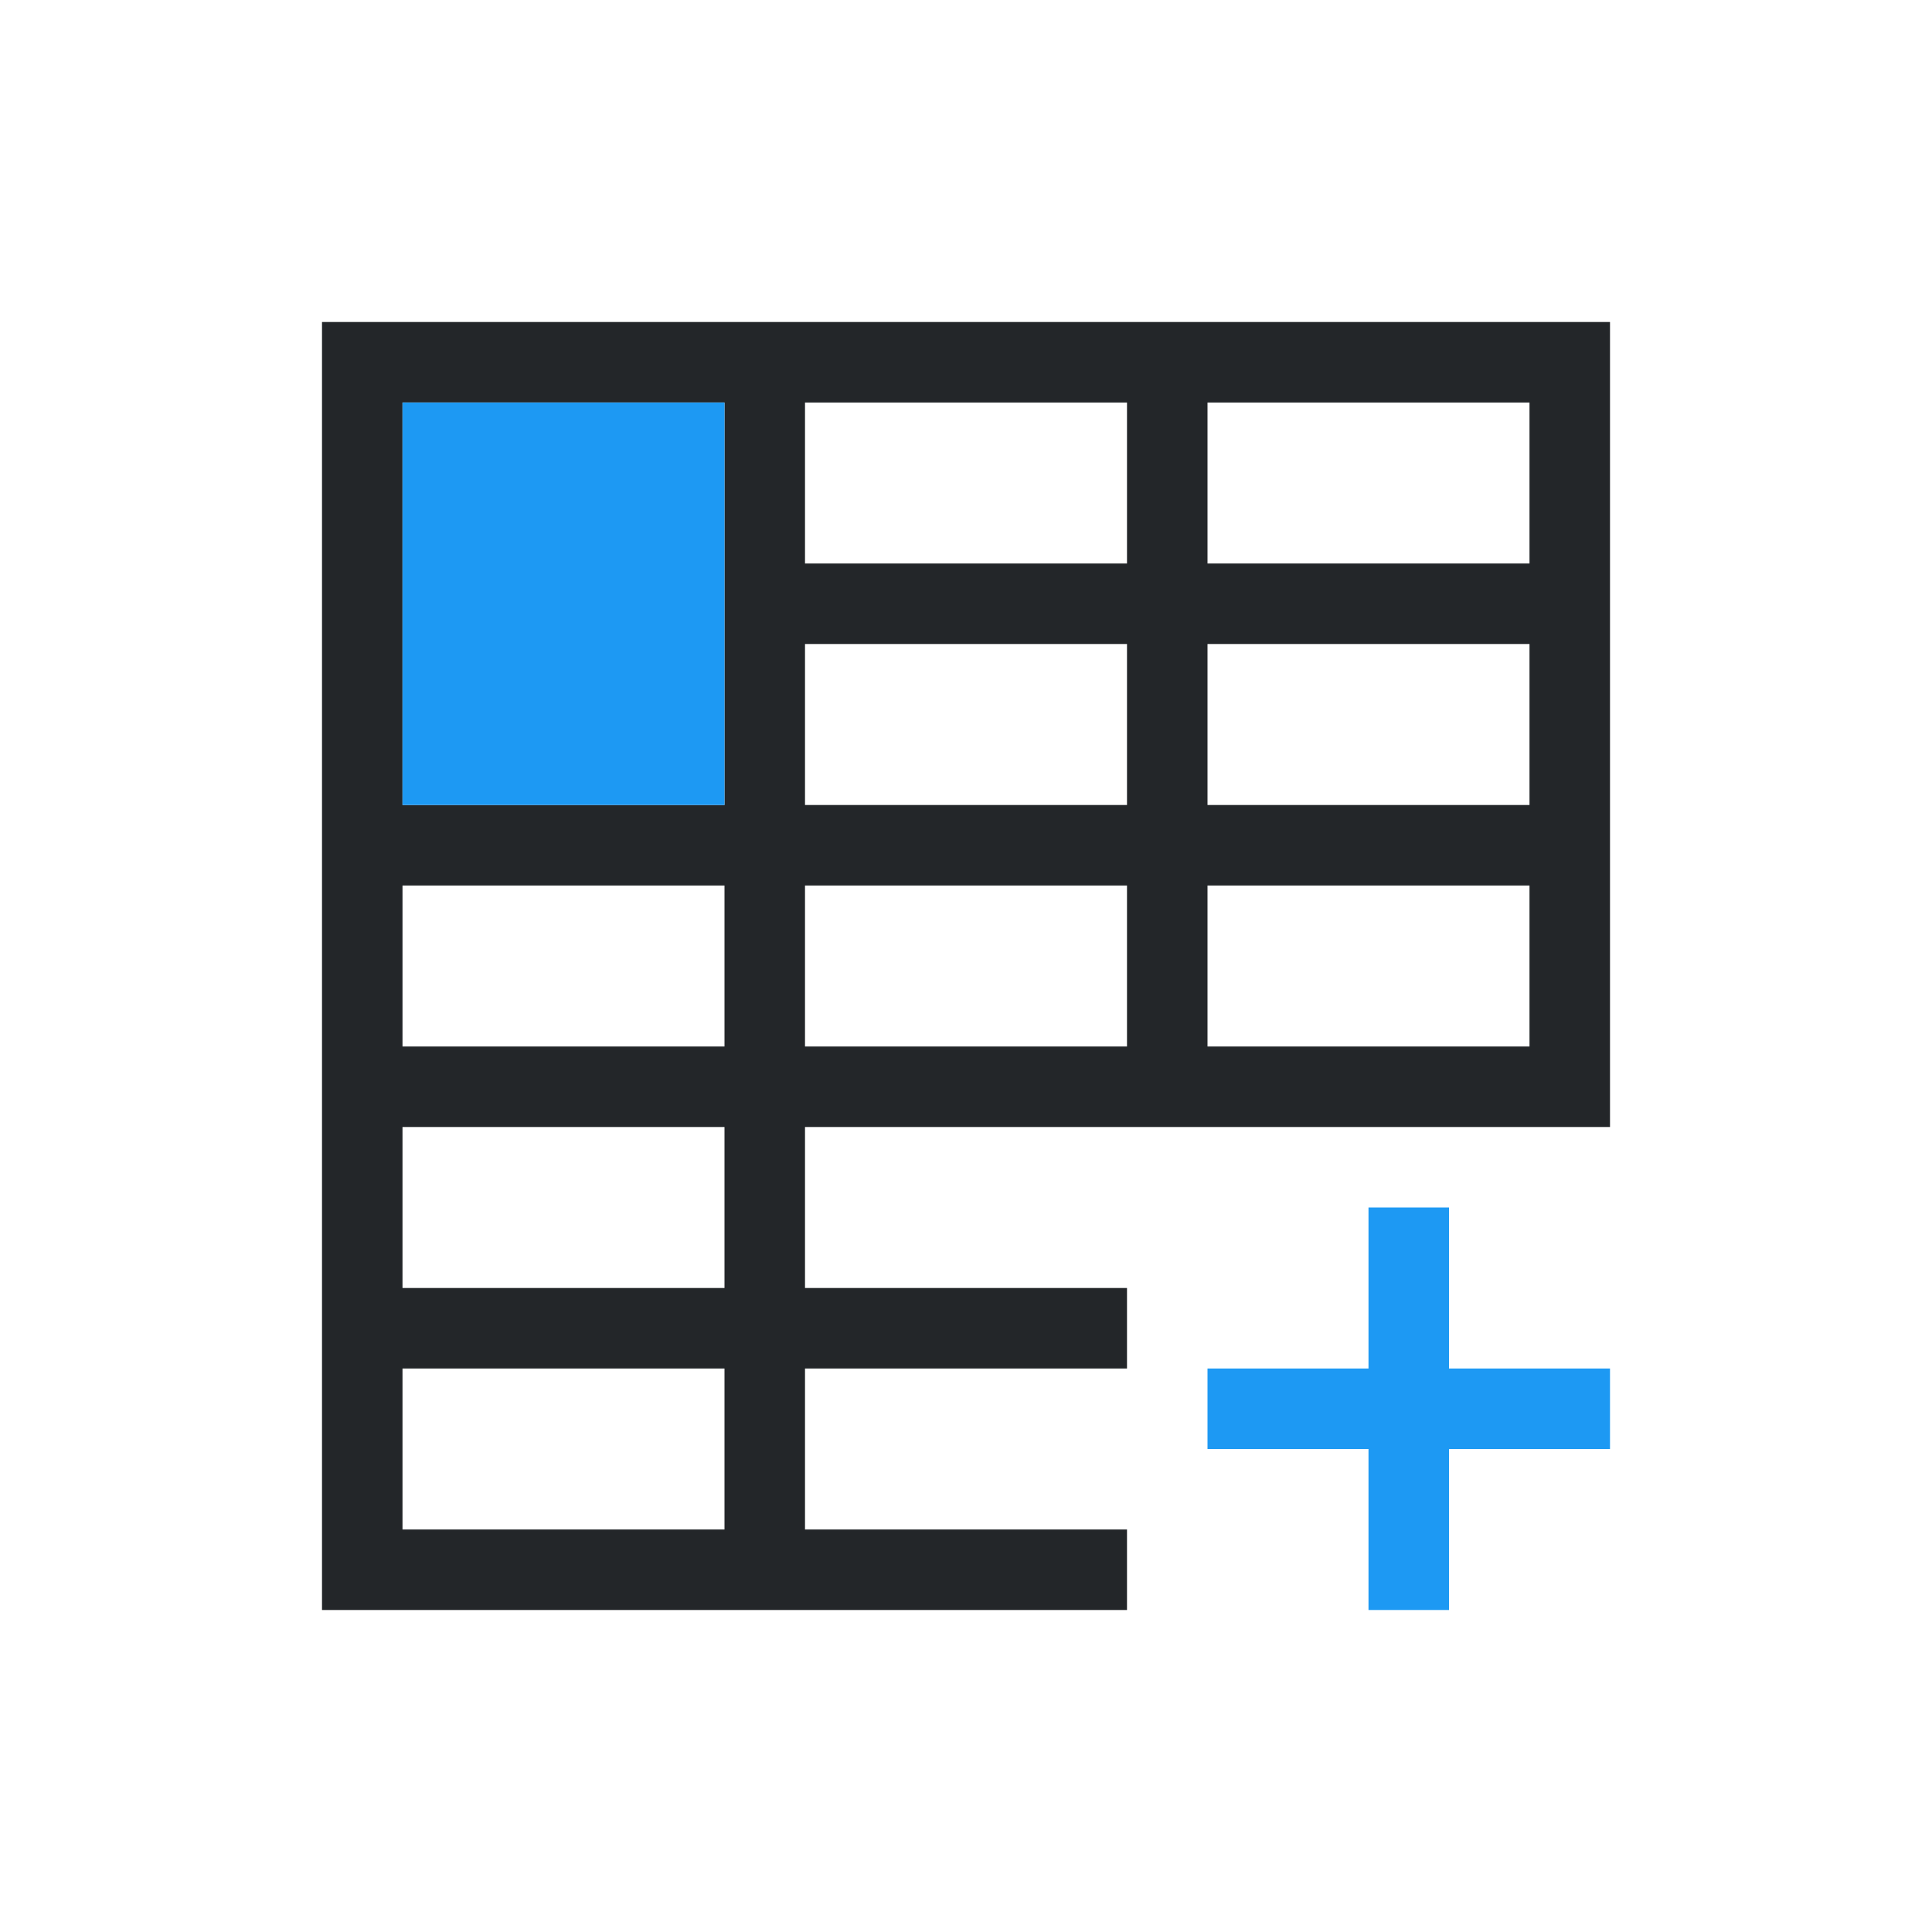 <svg viewBox="0 0 24 24" xmlns="http://www.w3.org/2000/svg"><path d="m4 4v1 15h1 9v-1h-4v-2h4v-1h-4v-2h4 1 4 1v-9-1zm1 1h4v1 1 1 2h-4v-2-1zm5 0h4v1 1h-4v-1zm5 0h4v2h-3-1v-1zm-5 3h4v2h-4zm5 0h4v2h-4zm-10 3h4v2h-4zm5 0h4v2h-4zm5 0h4v2h-4zm-10 3h4v2h-1-3zm0 3h3 1v1.1.9h-4z" fill="#232629"/><path d="m5 5v5h4v-5zm12 10v2h-2v1h2v2h1v-2h2v-1h-2v-2z" fill="#1d99f3"/></svg>